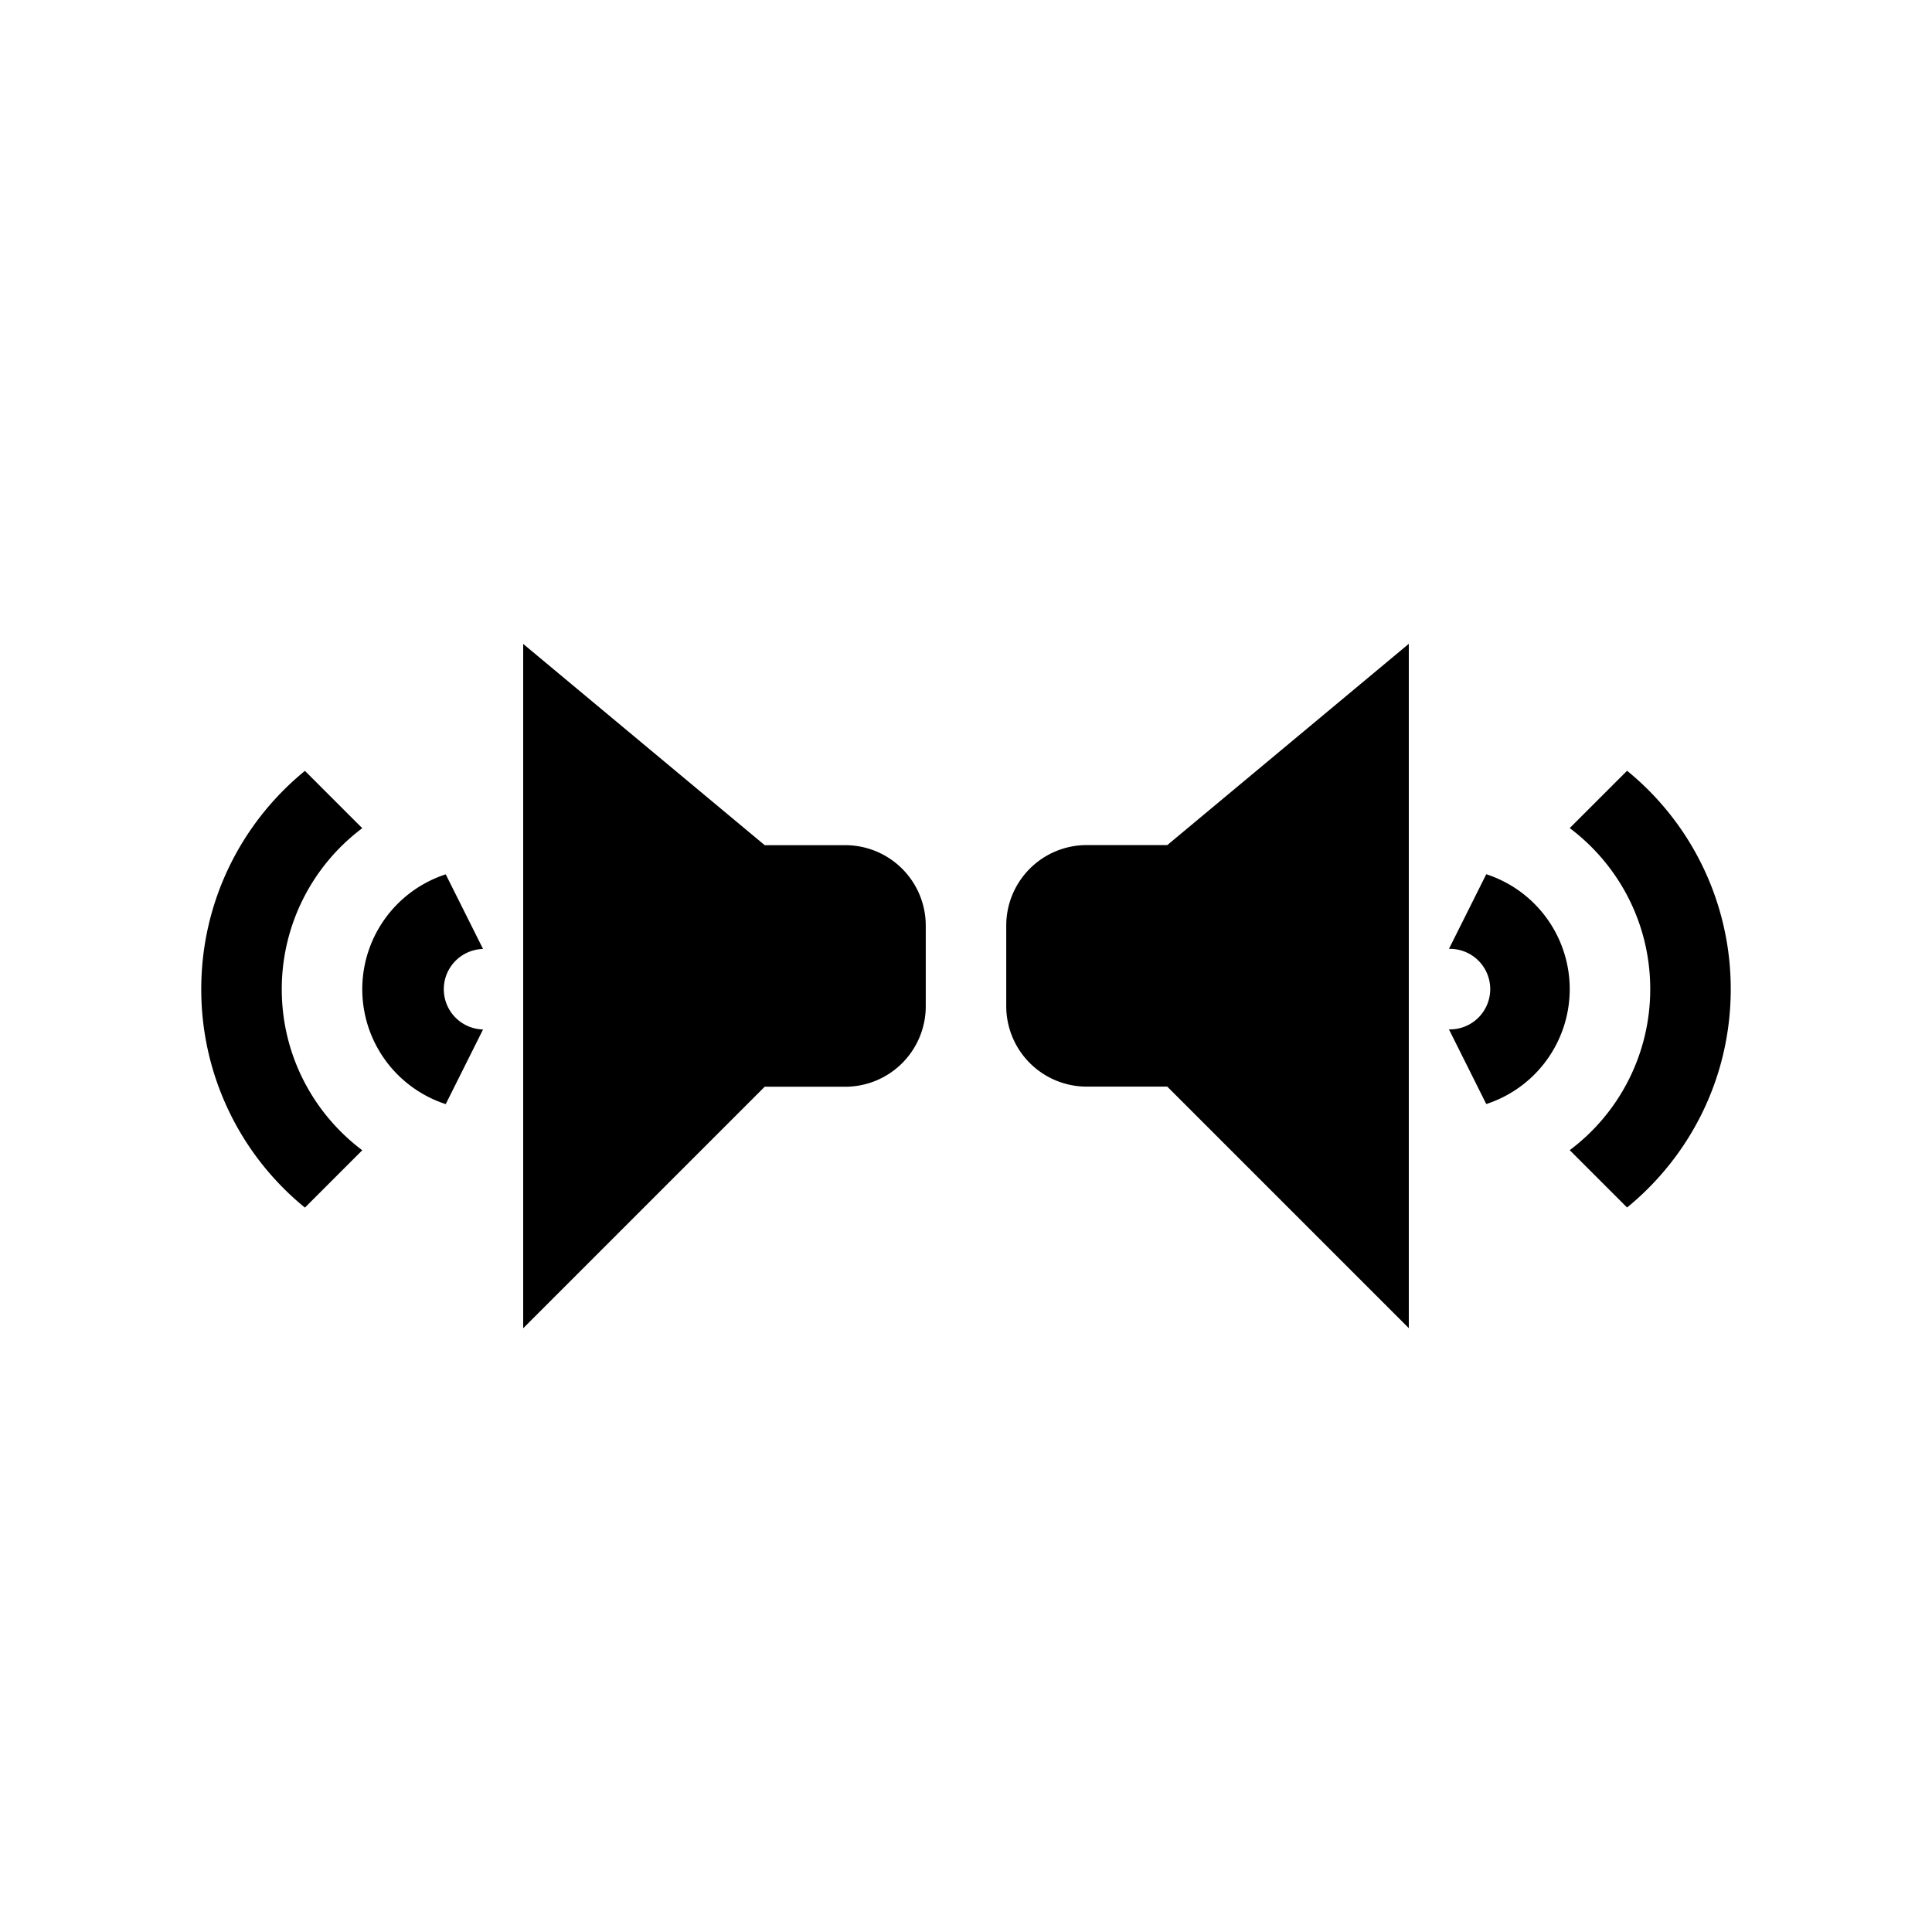 <svg xmlns="http://www.w3.org/2000/svg" baseProfile="full" viewBox="0 0 76.00 76.00"><path d="M42.75 33.244h3.168l9.501-7.918v26.92l-9.501-9.501H42.75a3.167 3.167 0 0 1-3.167-3.167V36.41a3.167 3.167 0 0 1 3.167-3.167zm25.333 5.666c0 3.464-1.589 6.557-4.078 8.59l-2.256-2.256a7.905 7.905 0 0 0 3.167-6.334c0-2.59-1.244-4.89-3.167-6.335l2.256-2.255a11.063 11.063 0 0 1 4.078 8.59zm-6.334 0a4.753 4.753 0 0 1-3.283 4.52l-1.468-2.937a1.584 1.584 0 1 0 0-3.167l1.468-2.936a4.753 4.753 0 0 1 3.283 4.52zm-28.5-5.663a3.167 3.167 0 0 1 3.168 3.167v3.168a3.167 3.167 0 0 1-3.168 3.167h-3.167l-9.501 9.501V25.33l9.501 7.917h3.167zM7.917 38.914c0-3.465 1.589-6.558 4.078-8.59l2.256 2.255a7.906 7.906 0 0 0-3.167 6.335c0 2.59 1.244 4.89 3.167 6.334l-2.256 2.256a11.063 11.063 0 0 1-4.078-8.59zm6.334 0a4.753 4.753 0 0 1 3.283-4.52l1.468 2.936a1.584 1.584 0 0 0 0 3.167l-1.468 2.936a4.753 4.753 0 0 1-3.283-4.52z"/></svg>